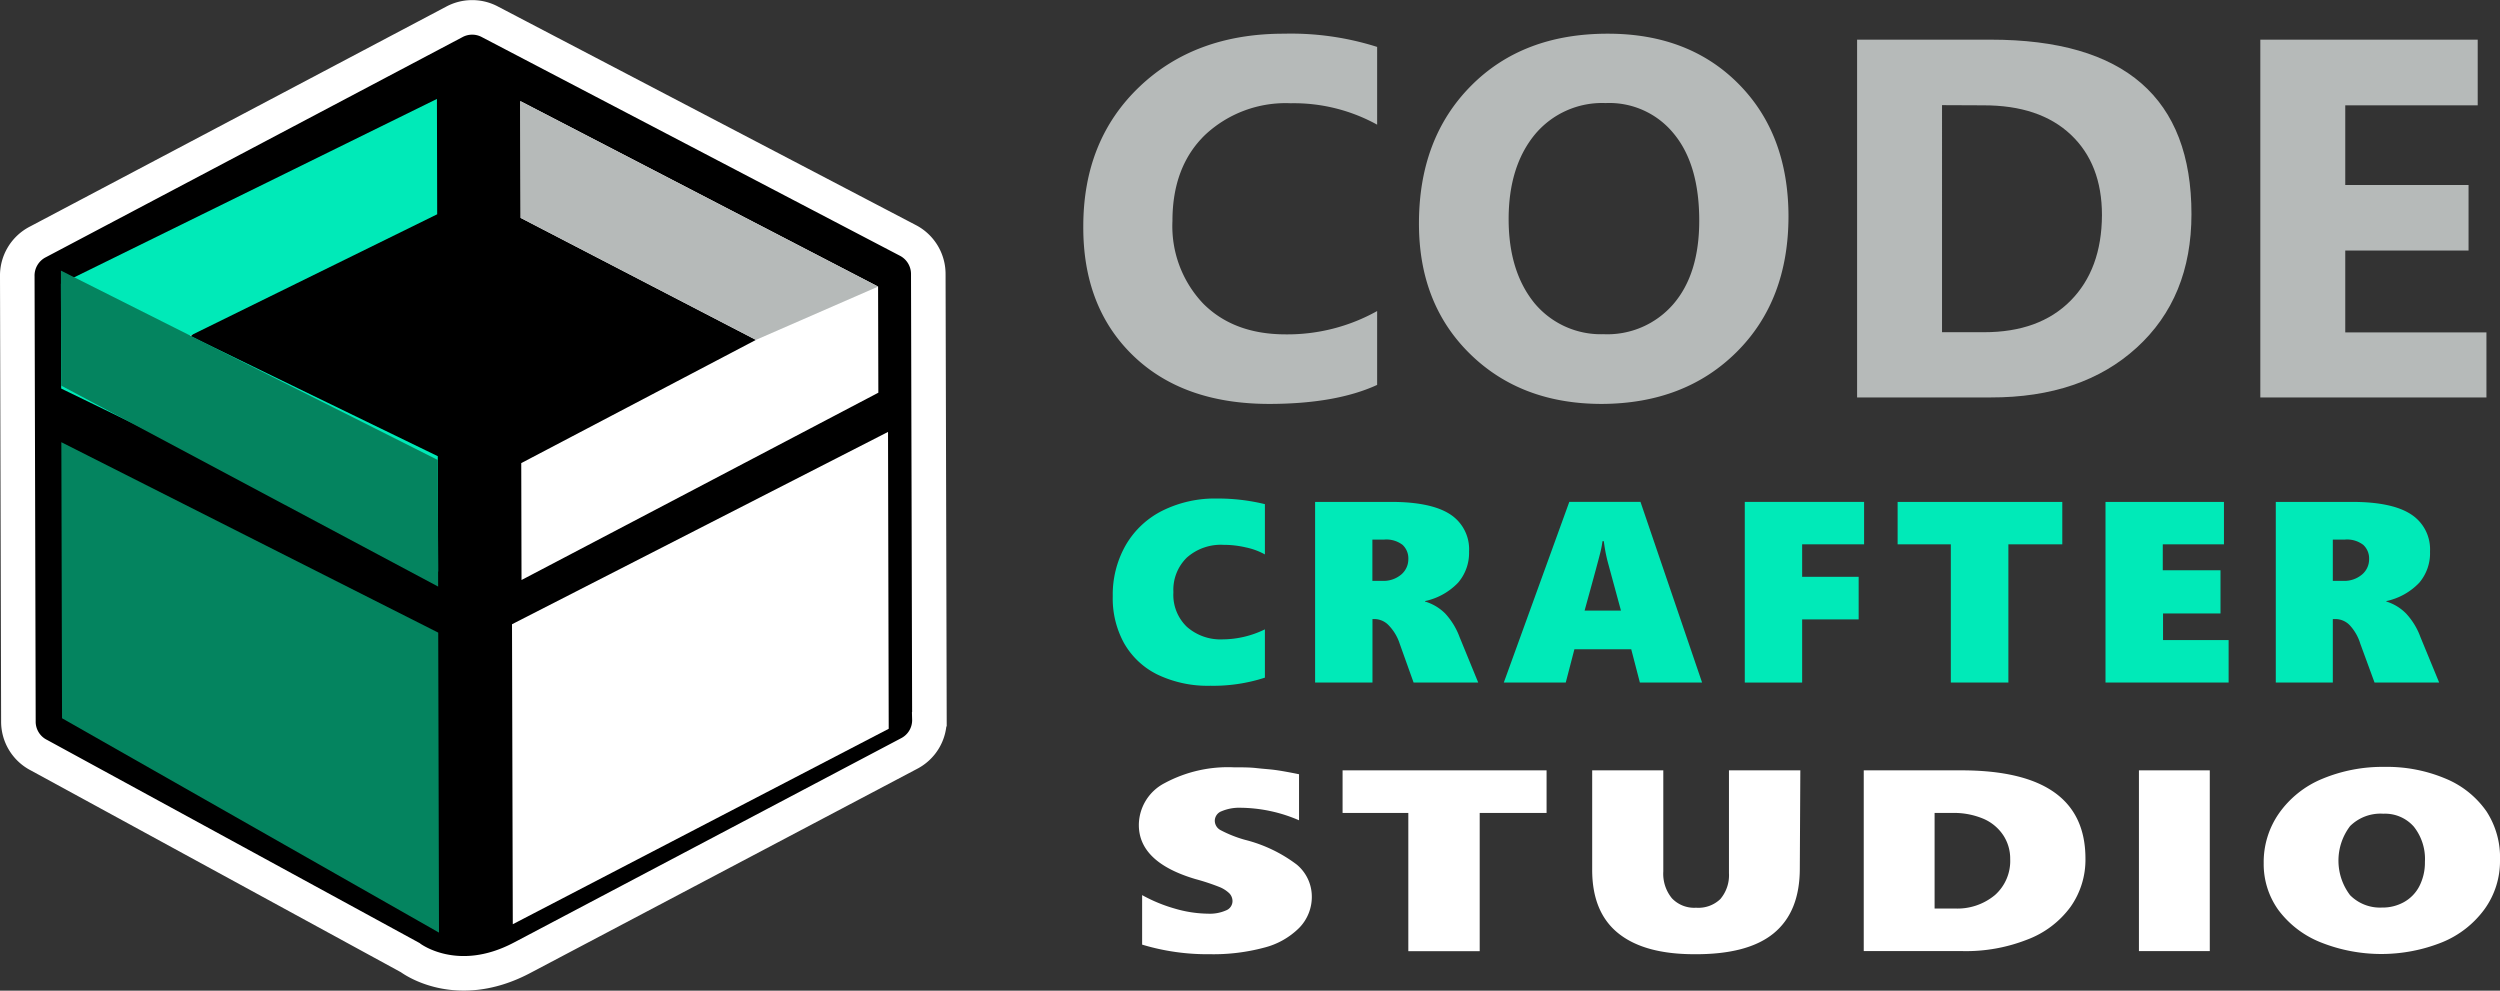 <svg xmlns="http://www.w3.org/2000/svg" viewBox="0 0 289.35 114.66"><rect x="0" y="0" width="289.35" height="114.66" fill="#333333" stroke="none"/><defs><style>.cls-1{stroke:#fff;stroke-miterlimit:10;stroke-width:4px;}.cls-1,.cls-2,.cls-3,.cls-7{fill-rule:evenodd;}.cls-2,.cls-6{fill:#fff;}.cls-3,.cls-5{fill:#00eab8;}.cls-4,.cls-7{fill:#b6bab9;}.cls-8{fill:#04845f;}</style></defs><g id="Capa_2" data-name="Capa 2"><g id="Capa_1-2" data-name="Capa 1"><path class="cls-1" d="M60.47,110.83c-7.71,4.1-13,0-13,0L4.52,87.41a4.35,4.35,0,0,1-2.39-3.94L2,32a4.38,4.38,0,0,1,2.38-4L52.57,2.54a4.36,4.36,0,0,1,4.16,0l48.32,25.27a4.38,4.38,0,0,1,2.39,3.95l.13,51.47a4.35,4.35,0,0,1-2.38,4Zm4.24-89v2.52l22.8,11.92a4.47,4.47,0,0,1,0,7.9L64.8,56.2v2.52L94.08,43.23l0-6.07L64.71,21.82Zm-19.94,37V56.25L22,44.33a4.47,4.47,0,0,1,0-7.91l22.73-12V21.87L15.41,37.36v6.07Z"/><polygon class="cls-2" points="101.63 33.17 77.92 20.87 60.22 11.7 60.26 25.22 87.49 39.34 60.33 53.6 60.36 67.13 78.01 57.87 101.66 45.45 101.63 33.17"/><polygon class="cls-3" points="50.6 24.8 50.57 11.45 31.97 20.6 7.05 32.85 7.08 44.97 32.06 57.1 50.71 66.15 50.67 52.8 21.98 38.87 50.6 24.8"/><path class="cls-4" d="M159.39,44.55q-4.77,2.19-12.47,2.2-10,0-15.79-5.61T125.38,26.2q0-9.93,6.46-16.12T148.62,3.9a32.92,32.92,0,0,1,10.77,1.53v9a19.94,19.94,0,0,0-10-2.48,13.63,13.63,0,0,0-9.92,3.67q-3.77,3.66-3.77,9.94a13,13,0,0,0,3.56,9.58q3.56,3.57,9.58,3.56A21.28,21.28,0,0,0,159.39,36Z"/><path class="cls-4" d="M185.4,46.75q-9.36,0-15.27-5.8t-5.9-15.09q0-9.83,6-15.9T186.1,3.9q9.35,0,15.11,5.8T207,25q0,9.77-6,15.74T185.4,46.75Zm.43-34.82a10.12,10.12,0,0,0-8.22,3.68q-3,3.69-3,9.75t3,9.74a10,10,0,0,0,8,3.58,10.08,10.08,0,0,0,8.06-3.48q3-3.48,3-9.66,0-6.45-2.89-10A9.61,9.61,0,0,0,185.83,11.93Z"/><path class="cls-4" d="M214.94,46V4.59H230.4q23.25,0,23.24,20.2,0,9.67-6.34,15.45T230.4,46Zm9.83-33.83V38.45h4.87q6.39,0,10-3.64t3.64-9.91q0-5.92-3.61-9.32t-10.11-3.39Z"/><path class="cls-4" d="M287.78,46H261.61V4.59h25.16v7.6H271.44v9.22h14.27V29H271.44v9.47h16.34Z"/><path class="cls-5" d="M146.4,78.43a19.26,19.26,0,0,1-6.31.94A13.45,13.45,0,0,1,134,78.09a9,9,0,0,1-3.89-3.63A10.72,10.72,0,0,1,128.79,69a11.53,11.53,0,0,1,1.5-5.9,10.14,10.14,0,0,1,4.26-4,13.65,13.65,0,0,1,6.32-1.4,22.94,22.94,0,0,1,5.53.65v5.82a7.81,7.81,0,0,0-2.19-.81,11.23,11.23,0,0,0-2.58-.3,5.93,5.93,0,0,0-4.27,1.48,5.21,5.21,0,0,0-1.55,4,5.12,5.12,0,0,0,1.55,4A5.87,5.87,0,0,0,141.53,74a11.24,11.24,0,0,0,4.87-1.16Z"/><path class="cls-5" d="M163.61,79,162,74.5a5.47,5.47,0,0,0-1.24-2.09,2.3,2.3,0,0,0-1.65-.76h-.26V79h-6.64V58.09H161q4.62,0,6.83,1.43a4.81,4.81,0,0,1,2.2,4.31,5.3,5.3,0,0,1-1.28,3.62,7.46,7.46,0,0,1-3.82,2.12v.05A5.53,5.53,0,0,1,167.26,71a8.21,8.21,0,0,1,1.67,2.73L171.09,79ZM163,64.72a2.13,2.13,0,0,0-.67-1.66,3.09,3.09,0,0,0-2.12-.61h-1.37v4.78H160a3.17,3.17,0,0,0,2.15-.71A2.31,2.31,0,0,0,163,64.72Z"/><path class="cls-5" d="M189.8,79l-1-3.85h-6.58l-1,3.85h-7.17l7.58-20.91h8.24L197,79Zm-4.17-16.36h-.16a10.22,10.22,0,0,1-.21,1.15c-.12.53-.74,2.83-1.86,6.88h4.21L186.07,65A17.71,17.71,0,0,1,185.63,62.64Z"/><path class="cls-5" d="M208.58,63v3.76h6.54v4.93h-6.54V79h-6.64V58.09h13.81V63Z"/><path class="cls-5" d="M232.45,63V79h-6.66V63h-6.16V58.09h19.06V63Z"/><path class="cls-5" d="M243.69,79V58.09H257.4V63h-7.08v3H257V71h-6.65v3.08h7.59V79Z"/><path class="cls-5" d="M274.83,79l-1.65-4.5A5.46,5.46,0,0,0,272,72.41a2.3,2.3,0,0,0-1.65-.76H270V79H263.4V58.09h8.82q4.62,0,6.82,1.43a4.81,4.81,0,0,1,2.21,4.31A5.26,5.26,0,0,1,280,67.45a7.39,7.39,0,0,1-3.81,2.12v.05A5.43,5.43,0,0,1,278.47,71a8,8,0,0,1,1.67,2.73L282.31,79Zm-.63-14.28a2.13,2.13,0,0,0-.68-1.66,3.09,3.09,0,0,0-2.12-.61H270v4.78h1.2a3.17,3.17,0,0,0,2.15-.71A2.29,2.29,0,0,0,274.2,64.72Z"/><path class="cls-6" d="M151.83,103.75a5.12,5.12,0,0,1-1.45,3.63,8.79,8.79,0,0,1-4.07,2.3,22.73,22.73,0,0,1-6.3.76,26.06,26.06,0,0,1-7.82-1.11V103.6a17.83,17.83,0,0,0,3.78,1.56,14.15,14.15,0,0,0,3.85.59,4.65,4.65,0,0,0,2.08-.38,1.16,1.16,0,0,0,.75-1.08,1.3,1.3,0,0,0-.37-.9,3.61,3.61,0,0,0-1.12-.72,25.76,25.76,0,0,0-2.78-.92q-6.57-1.94-6.57-6.27a5.49,5.49,0,0,1,3-4.85,15.44,15.44,0,0,1,8-1.82c1,0,1.83,0,2.62.09s1.52.13,2.18.22,1.56.25,2.74.49v5.33a17.4,17.4,0,0,0-6.76-1.45,5.24,5.24,0,0,0-2.2.4A1.19,1.19,0,0,0,140.6,95a1.24,1.24,0,0,0,.67,1.08,14.23,14.23,0,0,0,2.82,1.12,16.65,16.65,0,0,1,6,2.87A4.82,4.82,0,0,1,151.83,103.75Z"/><path class="cls-6" d="M171.26,94.09v16H163v-16h-7.61V89.16H179v4.93Z"/><path class="cls-6" d="M208.31,100.52q0,5-3,7.48t-9.21,2.44q-5.81,0-8.82-2.44t-3-7.36V89.16h8.23v11.71a4.47,4.47,0,0,0,1,3.1,3.55,3.55,0,0,0,2.8,1.09,3.67,3.67,0,0,0,2.8-1,4.26,4.26,0,0,0,1-3V89.16h8.26Z"/><path class="cls-6" d="M241.37,99.36a9.44,9.44,0,0,1-1.74,5.62,11,11,0,0,1-5,3.77,19.33,19.33,0,0,1-7.44,1.33H215.71V89.16H227Q241.36,89.16,241.37,99.36Zm-8.71.06a4.91,4.91,0,0,0-.81-2.76,5.23,5.23,0,0,0-2.3-1.9,8.72,8.72,0,0,0-3.53-.67h-2.11v11.06h2.3a6.79,6.79,0,0,0,4.69-1.56A5.28,5.28,0,0,0,232.66,99.42Z"/><path class="cls-6" d="M247.56,110.08V89.16h8.2v20.92Z"/><path class="cls-6" d="M289.35,99.56a9.5,9.5,0,0,1-1.77,5.64,11.38,11.38,0,0,1-4.93,3.86,18.94,18.94,0,0,1-14.07,0,11.33,11.33,0,0,1-4.89-3.75A9.11,9.11,0,0,1,262,99.9a9.85,9.85,0,0,1,1.76-5.75,11.46,11.46,0,0,1,5-4,18.1,18.1,0,0,1,7.25-1.39,17.39,17.39,0,0,1,7,1.34,10.78,10.78,0,0,1,4.77,3.8A9.76,9.76,0,0,1,289.35,99.56Zm-8.69.18a6,6,0,0,0-1.29-4.07,4.44,4.44,0,0,0-3.53-1.49A5,5,0,0,0,272,95.61a6.61,6.61,0,0,0,0,8,4.87,4.87,0,0,0,3.69,1.43,5.07,5.07,0,0,0,2.56-.64,4.43,4.43,0,0,0,1.77-1.84A6,6,0,0,0,280.66,99.74Z"/><polygon class="cls-7" points="87.49 39.34 101.63 33.17 60.22 11.7 60.26 25.22 87.49 39.34"/><polyline class="cls-8" points="7.08 44.63 50.71 67.89 50.67 53.24 7.05 31.32"/><polygon class="cls-8" points="50.81 107.94 7.18 83.13 7.1 51.18 50.72 73.22 50.81 107.94"/><polygon class="cls-6" points="59.35 106.97 102.86 84.35 102.78 49.99 59.26 72.25 59.35 106.97"/></g></g></svg>